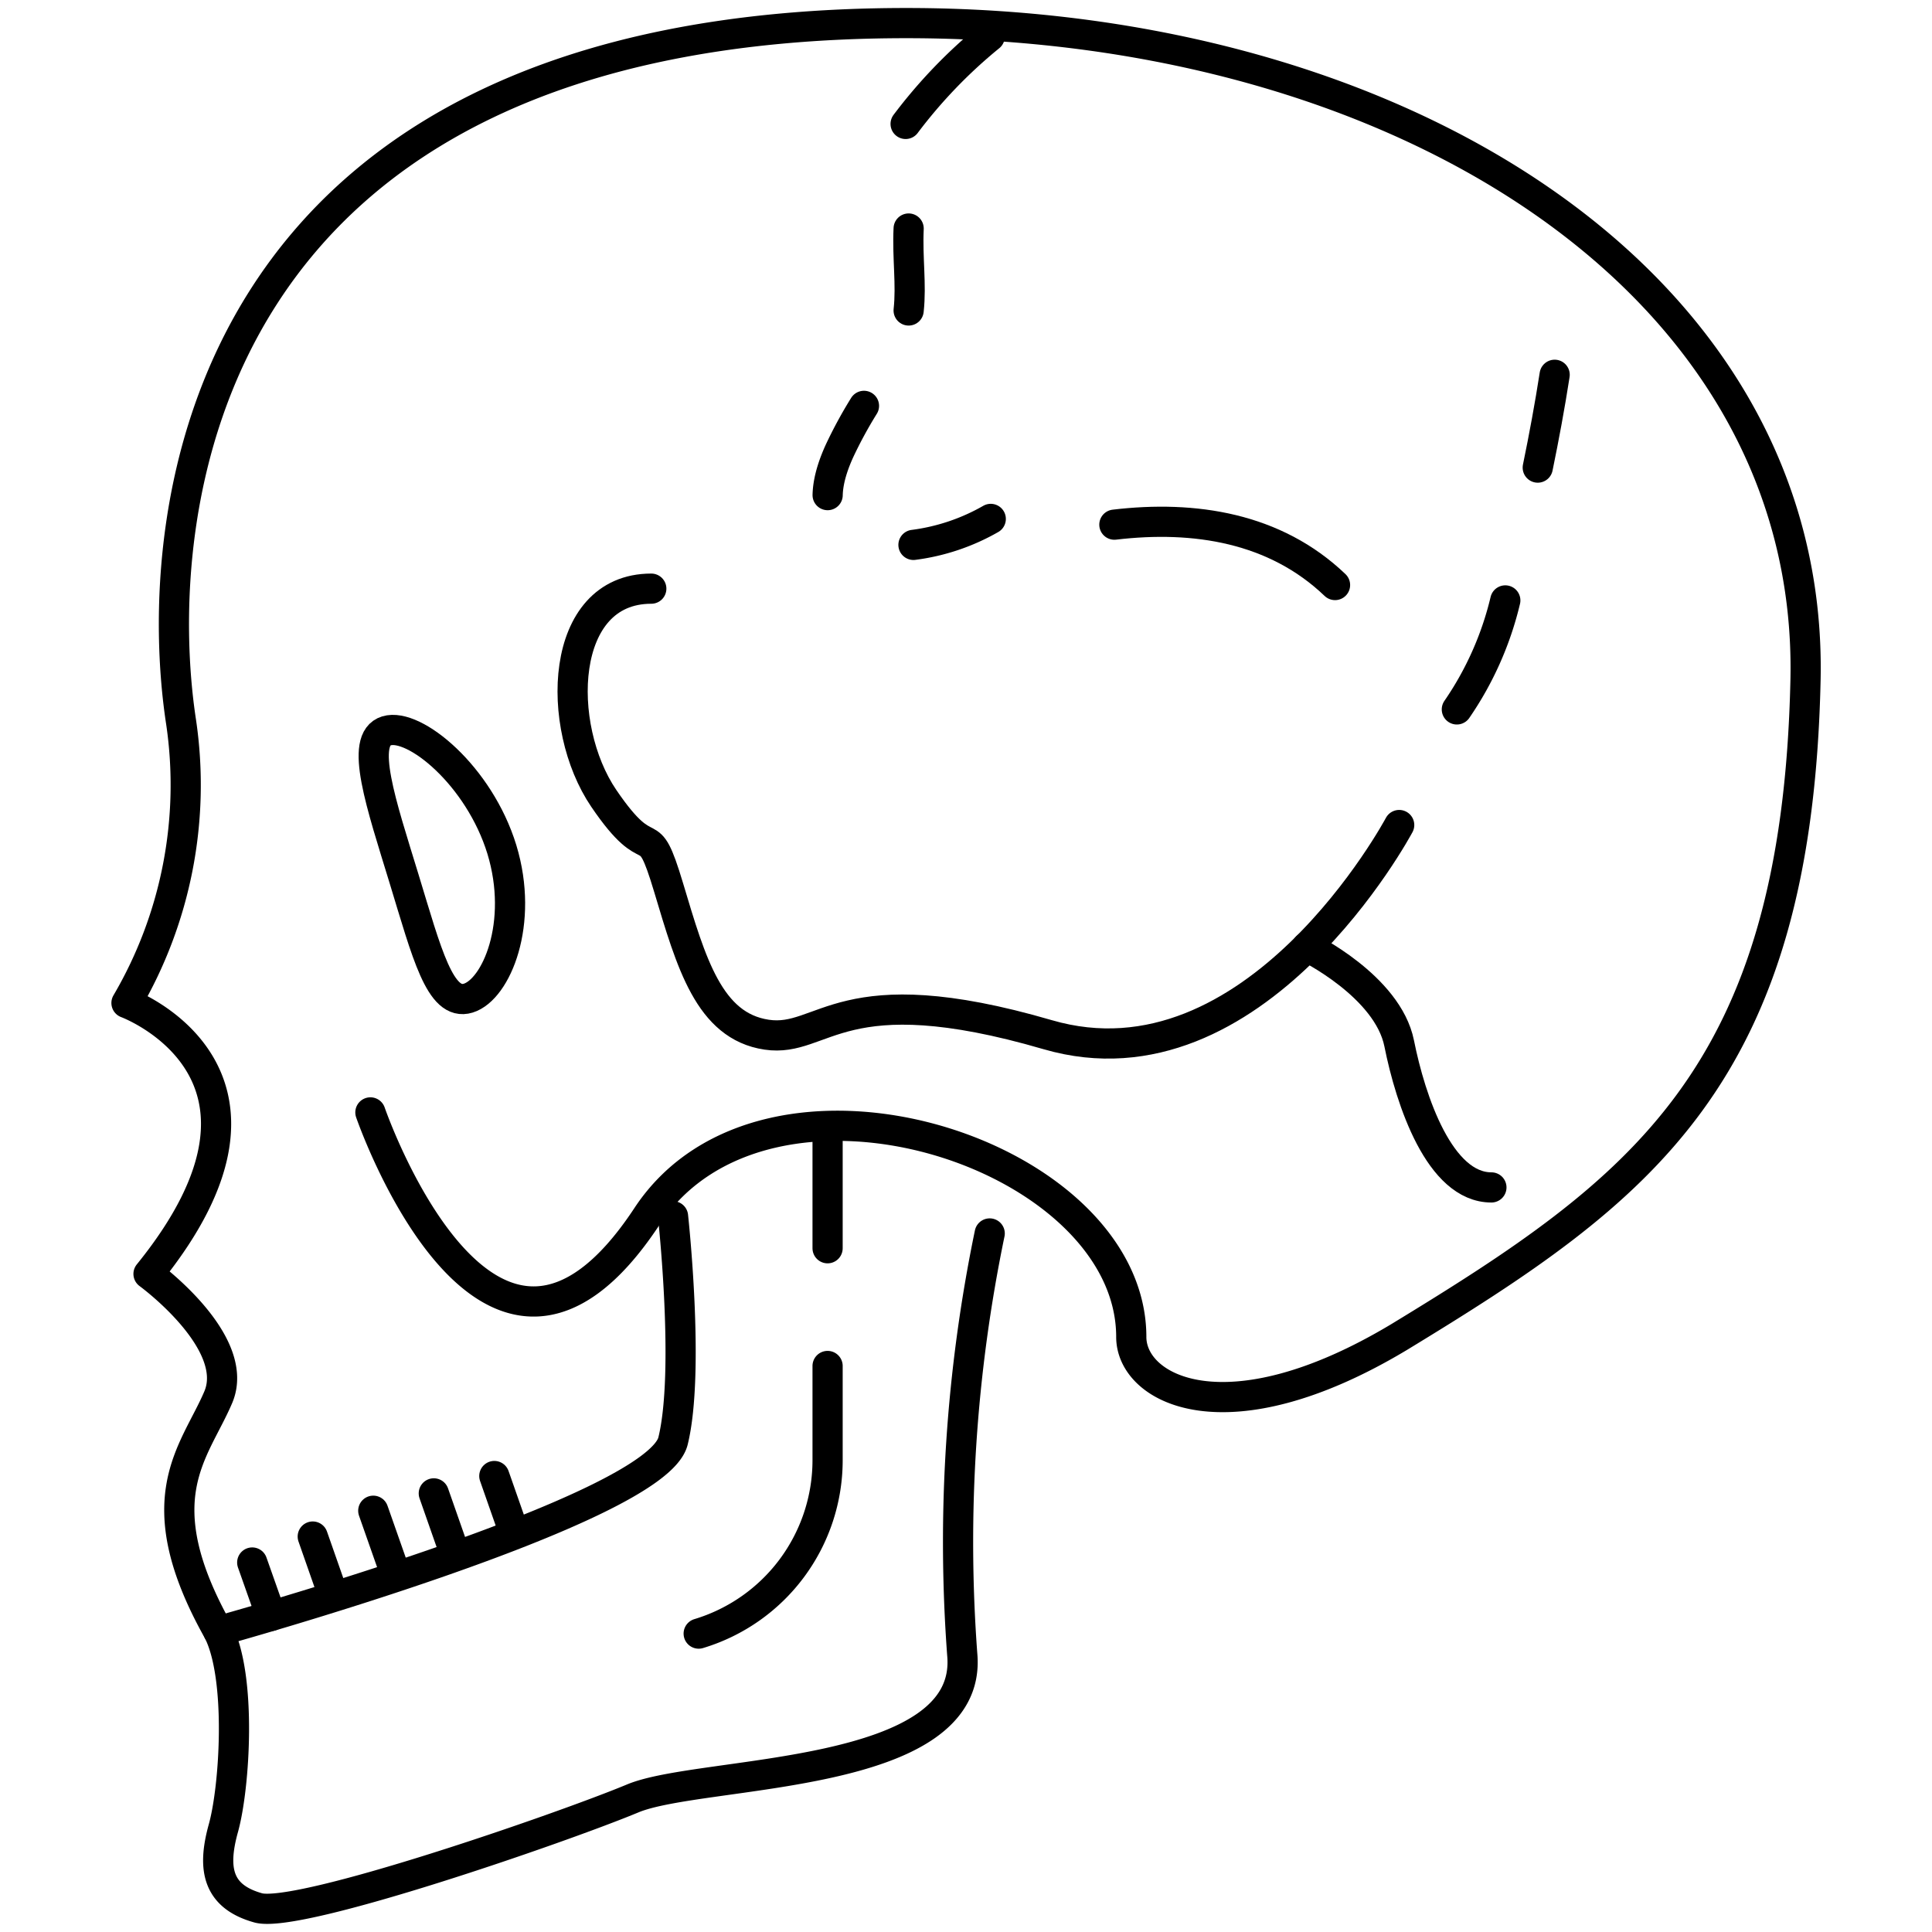 <svg id="Layer_1" data-name="Layer 1" xmlns="http://www.w3.org/2000/svg" viewBox="0 0 128 128"><defs><style>.cls-1,.cls-2{fill:none;stroke:#000;stroke-linecap:round;stroke-linejoin:round;stroke-width:2px;}.cls-2{stroke-dasharray:6.45 6.45;}</style></defs><title>iStar_Design_Medicine_LineIcons_Live-14</title><path class="cls-1" d="M24.54,73.7s7.85,22.8,18.33,6.88c7.92-12,32.08-4.24,32.08,8,0,3.48,6.3,6.87,17.75,0,16-9.74,26.35-17.19,26.92-43.53S92.7,1.53,60.05,1.53C12.74,1.53,9.92,34.3,12,47.85a28.55,28.55,0,0,1-3.62,18.6h0S20.7,71,9.84,84.4c0,0,6.18,4.5,4.62,8.17s-4.93,6.72,0,15.5"/><path class="cls-1" d="M65.57,81.72a100.73,100.73,0,0,0-1.82,27.88c.79,8.4-17.25,7.64-21.83,9.55s-22.15,8-24.82,7.25-3.06-2.55-2.3-5.28,1.22-10-.34-13.05c0,0,29-8,30.13-12.6s0-14.89,0-14.89"/><line class="cls-1" x1="32.75" y1="97.79" x2="33.99" y2="101.33"/><line class="cls-1" x1="28.74" y1="98.94" x2="29.98" y2="102.48"/><line class="cls-1" x1="24.73" y1="100.09" x2="25.97" y2="103.62"/><line class="cls-1" x1="20.72" y1="101.8" x2="21.96" y2="105.34"/><line class="cls-1" x1="16.71" y1="103.52" x2="17.96" y2="107.06"/><path class="cls-1" d="M33.25,56.28c1.49,4.89-.37,9.28-2.23,9.85s-2.75-3-4.25-7.91-3-9.24-1.16-9.8S31.75,51.39,33.25,56.28Z"/><path class="cls-1" d="M73.83,34.76c5.31-.63,10.65.2,14.62,4"/><path class="cls-1" d="M60.2,15.14c-.09,2,.19,3.69,0,5.43"/><path class="cls-2" d="M57.24,26.89a28.91,28.91,0,0,0-1.6,2.94c-1.62,3.51-.62,5.36,1.4,6"/><path class="cls-1" d="M60.52,36.1a13.86,13.86,0,0,0,5.12-1.72"/><path class="cls-1" d="M65.57,2.42A33.25,33.25,0,0,0,60,8.21"/><path class="cls-1" d="M92.7,54.66s-9.54,17.9-23.29,13.89-14.8.57-18.62,0-5-4.77-6.49-9.74S43.24,57.66,40,52.89,37,39,43.15,39"/><path class="cls-1" d="M86.59,62.73s5.35,2.6,6.11,6.4,2.68,9.54,6.11,9.54"/><path class="cls-1" d="M99.73,39.78A21.49,21.49,0,0,1,96.52,47"/><path class="cls-1" d="M103,24.83c-.32,2.06-.7,4.11-1.12,6.15"/><line class="cls-1" x1="54.83" y1="74.9" x2="54.83" y2="82.7"/><path class="cls-1" d="M54.83,90.5v6.24a12,12,0,0,1-8.54,11.49h0"/></svg>